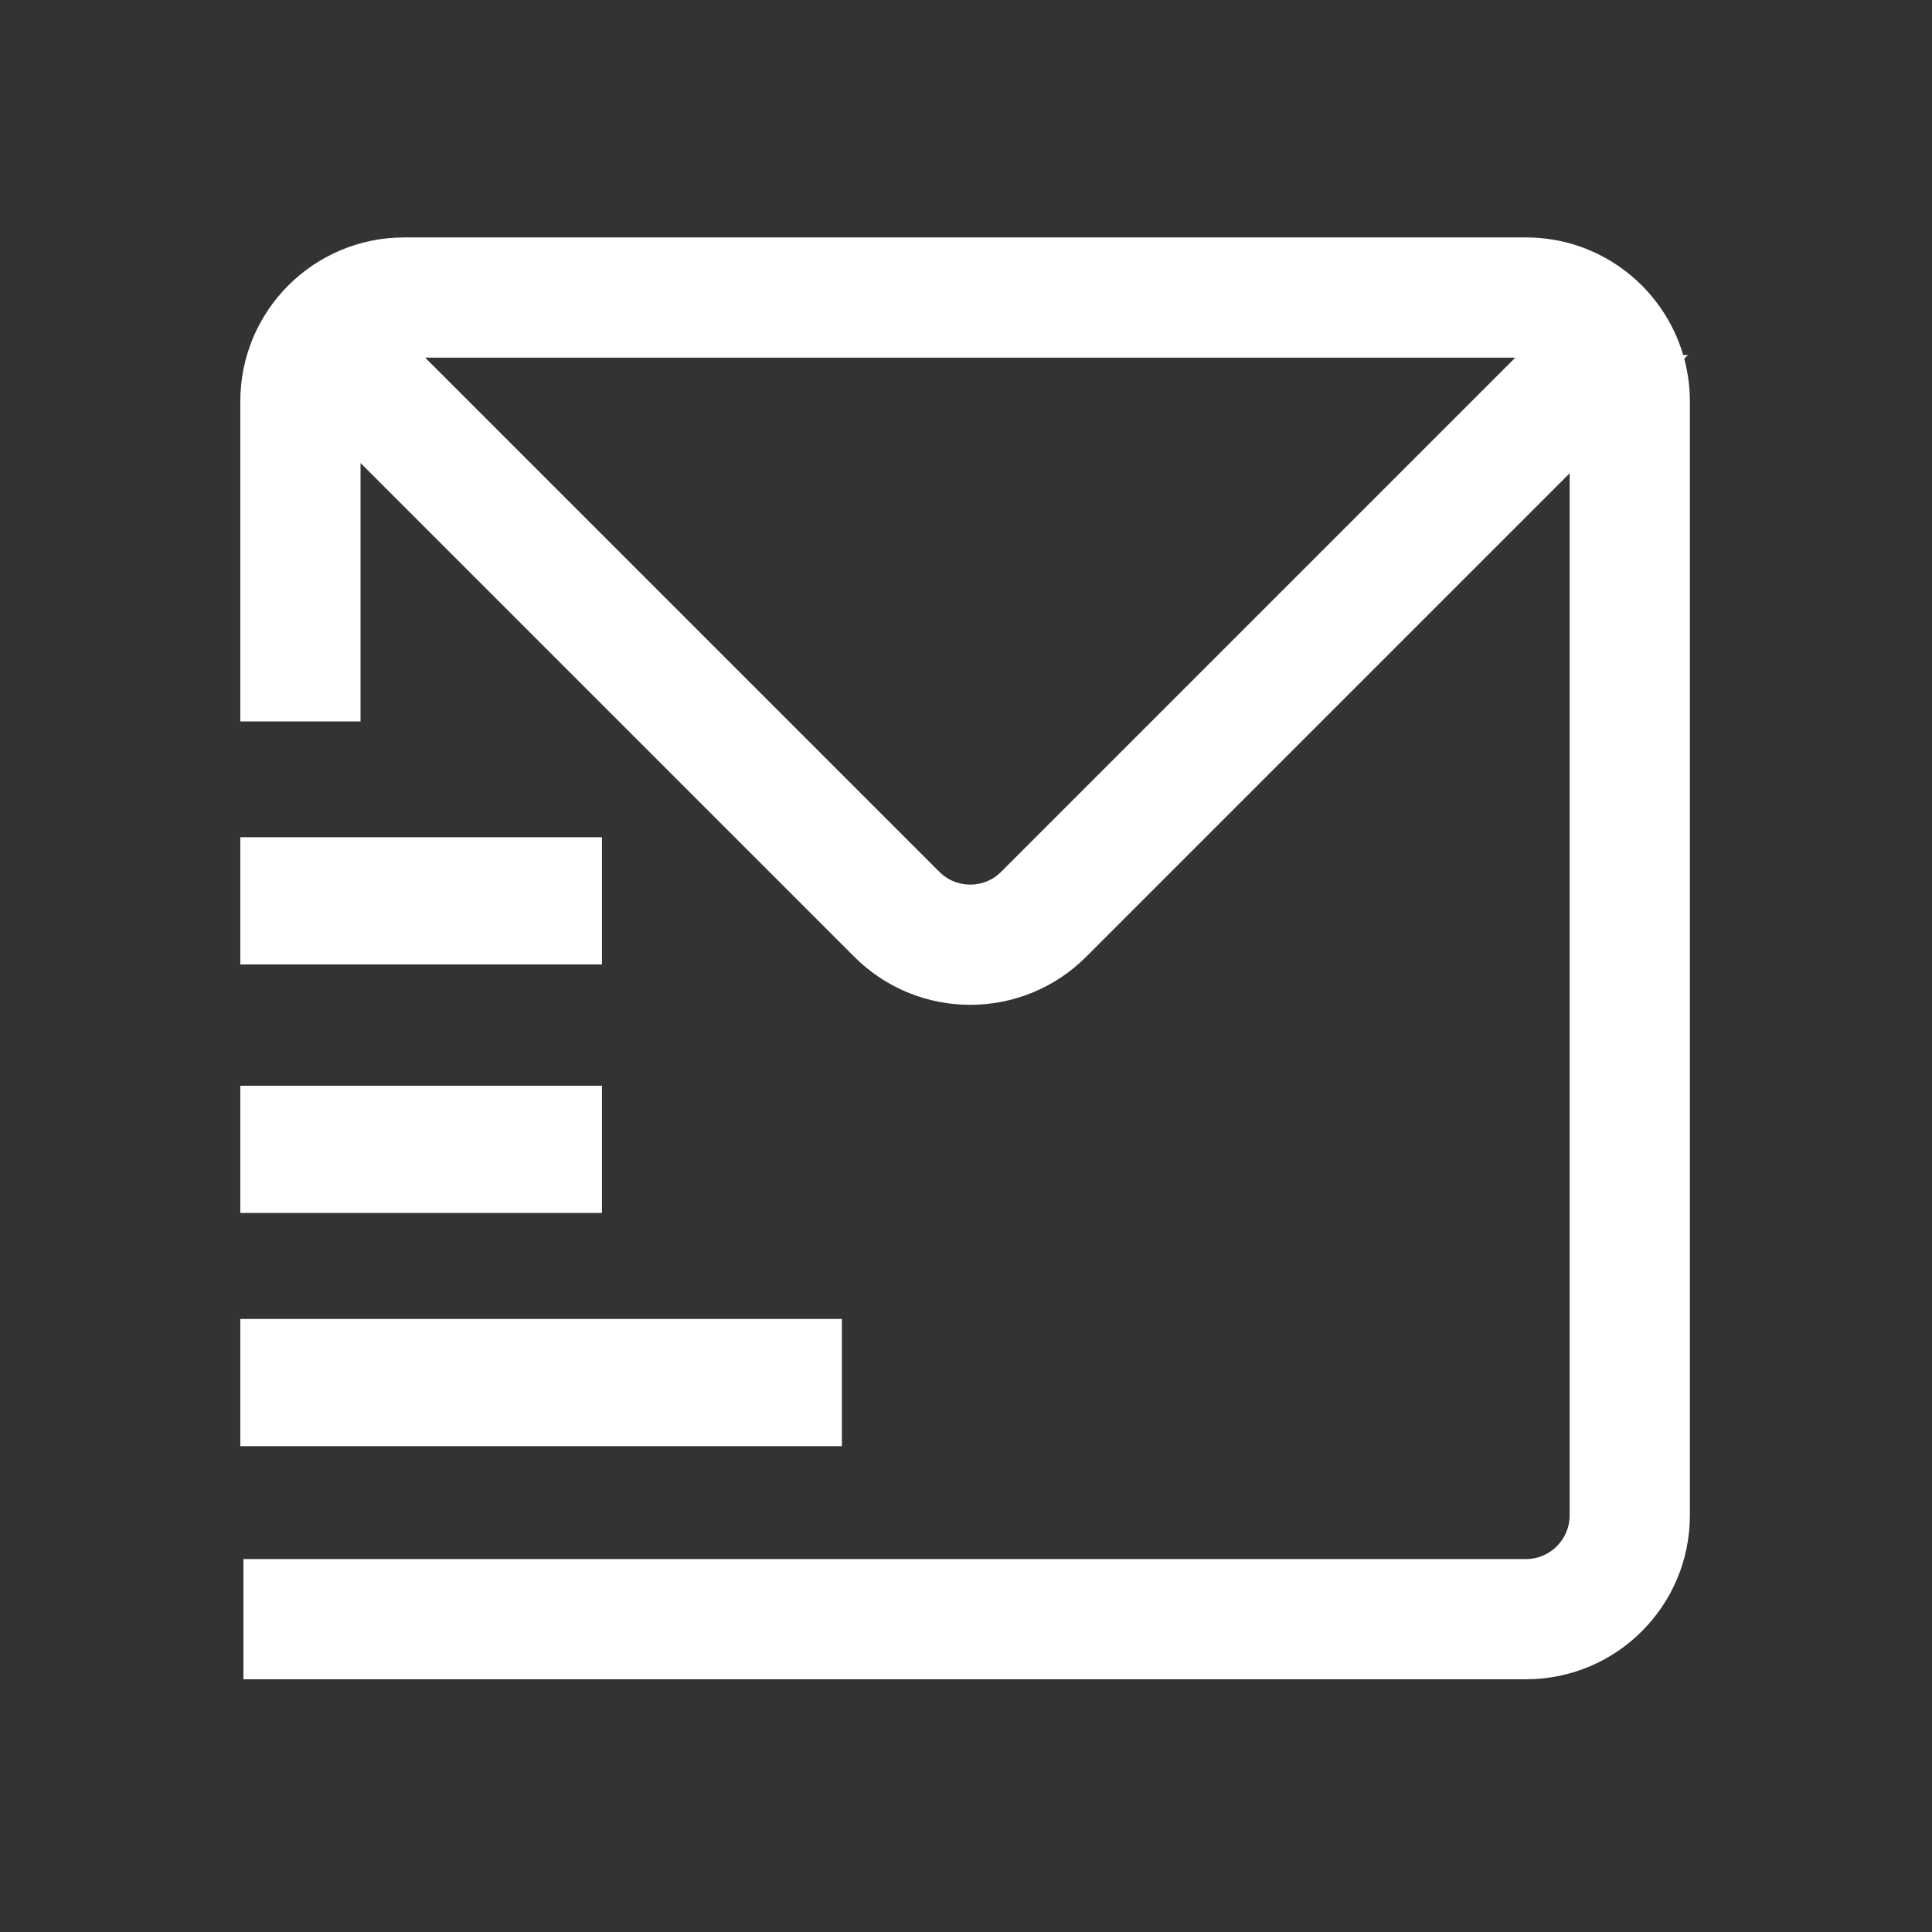 <?xml version="1.0" standalone="no"?><!DOCTYPE svg PUBLIC "-//W3C//DTD SVG 1.1//EN" "http://www.w3.org/Graphics/SVG/1.1/DTD/svg11.dtd"><svg width="200" height="200" viewBox="0 0 200 200" version="1.1" xmlns="http://www.w3.org/2000/svg" xmlns:xlink="http://www.w3.org/1999/xlink"><rect x="0" y="0" width="200" height="200" fill="#333333" stroke="none"/><defs><style type="text/css"><![CDATA[
@font-face { font-family: ifont; src: url("http://at.alicdn.com/t/font_1442373896_4754455.eot?#iefix") format("embedded-opentype"), url("http://at.alicdn.com/t/font_1442373896_4754455.woff") format("woff"), url("http://at.alicdn.com/t/font_1442373896_4754455.ttf") format("truetype"), url("http://at.alicdn.com/t/font_1442373896_4754455.svg#ifont") format("svg"); }

]]></style></defs><g class="transform-group"><g transform="scale(0.195, 0.195)"><path d="M127.577 700.201l319.367 0 0 67.535-319.367 0 0-67.535ZM127.577 576.387l191.972 0 0 67.535-191.972 0 0-67.535ZM127.577 444.465l191.972 0 0 67.535-191.972 0 0-67.535ZM894.112 190.43l1.965-1.965-2.523 0c-10.616-36.077-43.957-62.422-83.471-62.422L214.598 126.044c-48.061 0-87.022 38.96-87.022 87.022l0 169.932 63.815 0L191.392 245.796l262.143 262.143c16.992 16.992 39.262 25.487 61.532 25.487 22.271 0 44.54-8.495 61.533-25.487l256.685-256.685L833.286 804.455c0 12.795-10.41 23.206-23.206 23.206L129.21 827.66l0 63.815 680.872 0c48.061 0 87.021-38.96 87.021-87.021L897.103 213.065C897.103 205.232 896.052 197.65 894.112 190.43zM531.478 462.815c-5.914 5.914-12.819 6.797-16.409 6.797s-10.495-0.883-16.408-6.797l-272.957-272.956 578.729 0L531.478 462.815z" fill="#ffffff"></path></g></g></svg>